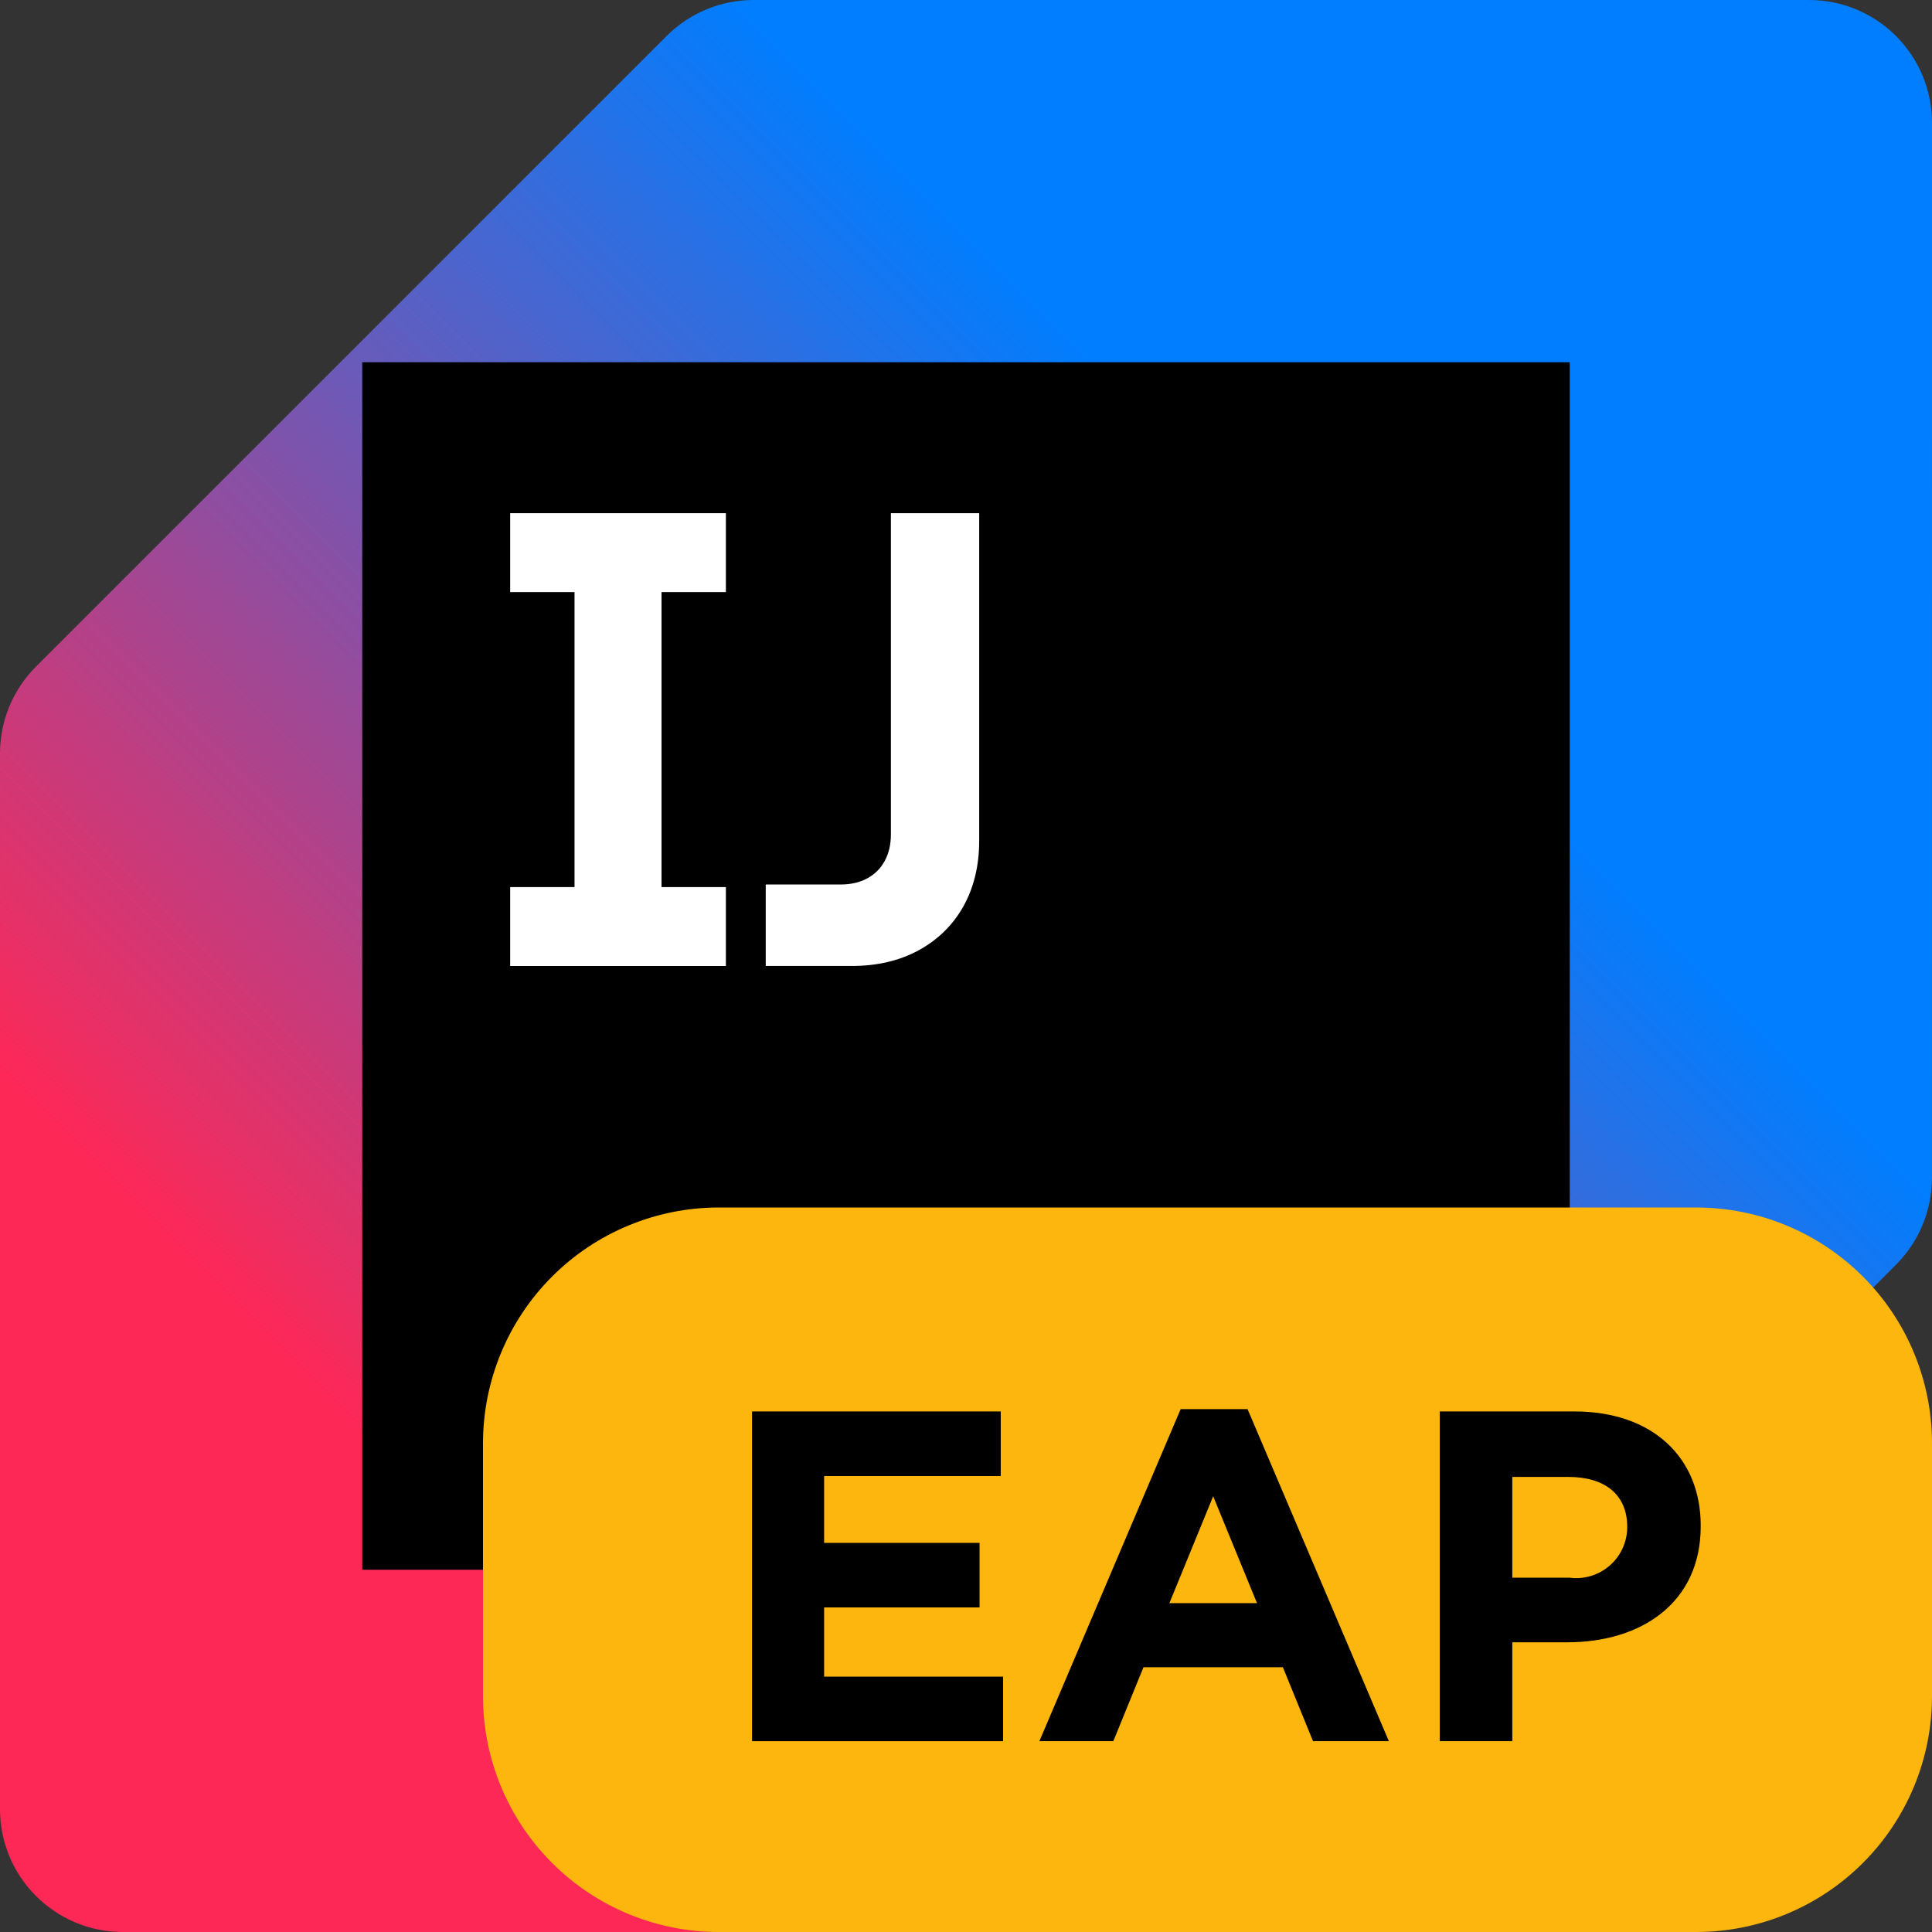 <!-- Copyright 2000-2024 JetBrains s.r.o. and contributors. Use of this source code is governed by the Apache 2.0 license. -->
<svg width="64" height="64" viewBox="0 0 64 64" fill="none" xmlns="http://www.w3.org/2000/svg">
<rect x="0" y="0" width="64" height="64" fill="#333333" stroke="none"/>
<g clip-path="url(#clip0_4372_11172)">
<path d="M59.927 0H24.961C23.881 0 22.845 0.429 22.081 1.193L1.193 22.08C0.429 22.844 0 23.88 0 24.96V59.927C0 62.177 1.823 64 4.073 64H39.039C40.12 64 41.157 63.57 41.921 62.806L62.807 41.895C63.57 41.132 63.998 40.096 63.998 39.017L64 4.073C64 1.823 62.177 0 59.927 0Z" fill="url(#paint0_linear_4372_11172)"/>
<path d="M52 12H12V52H52V12Z" fill="black"/>
<path d="M33 44H17V47H33V44Z" fill="white"/>
<path d="M16.9 29.386H19.032V19.614H16.9V17H24.046V19.614H21.914V29.386H24.046V32H16.9V29.386Z" fill="white"/>
<path d="M25.365 29.3H27.851C28.187 29.3 28.48 29.232 28.73 29.096C28.98 28.961 29.173 28.768 29.308 28.518C29.444 28.267 29.512 27.975 29.512 27.639V17H32.437V27.853C32.437 28.674 32.262 29.399 31.912 30.028C31.562 30.649 31.065 31.135 30.422 31.485C29.787 31.828 29.051 31.999 28.216 31.999H25.366V29.299L25.365 29.3Z" fill="white"/>
</g>
<defs>
<linearGradient id="paint0_linear_4372_11172" x1="1.193" y1="62.807" x2="62.807" y2="1.193" gradientUnits="userSpaceOnUse">
<stop offset="0.21" stop-color="#FE2857"/>
<stop offset="0.7" stop-color="#007EFF"/>
</linearGradient>
<clipPath id="clip0_4372_11172">
<rect width="64" height="64" fill="white"/>
</clipPath>
</defs>
<path d="M56.189 64H23.811C21.74 64 19.753 63.177 18.288 61.712C16.823 60.247 16 58.26 16 56.189V47.811C16 46.785 16.202 45.77 16.595 44.822C16.987 43.874 17.563 43.013 18.288 42.288C19.013 41.562 19.874 40.987 20.822 40.595C21.77 40.202 22.785 40 23.811 40H56.189C58.26 40 60.247 40.823 61.712 42.288C63.177 43.753 64 45.74 64 47.811V56.189C64 58.26 63.177 60.247 61.712 61.712C60.247 63.177 58.26 64 56.189 64Z" fill="#FDB60D"/>
<path d="M24.912 46.756H33.151V48.895H27.3V51.11H32.449V53.248H27.3V55.541H33.229V57.679H24.912V46.756Z" fill="black"/>
<path d="M39.111 46.679H41.327L46.008 57.679H43.496L42.497 55.23H37.879L36.88 57.679H34.431L39.111 46.679ZM41.64 53.107L40.188 49.565L38.737 53.107H41.64Z" fill="black"/>
<path d="M47.694 46.756H52.156C54.762 46.756 56.338 48.301 56.338 50.532V50.564C56.338 53.091 54.372 54.403 51.923 54.403H50.097V57.679H47.694L47.694 46.756ZM52 52.264C52.236 52.294 52.476 52.274 52.704 52.205C52.931 52.136 53.142 52.019 53.322 51.863C53.502 51.707 53.646 51.515 53.747 51.299C53.847 51.083 53.9 50.848 53.904 50.61V50.579C53.904 49.503 53.155 48.925 51.953 48.925H50.097V52.264H52Z" fill="black"/>
</svg>